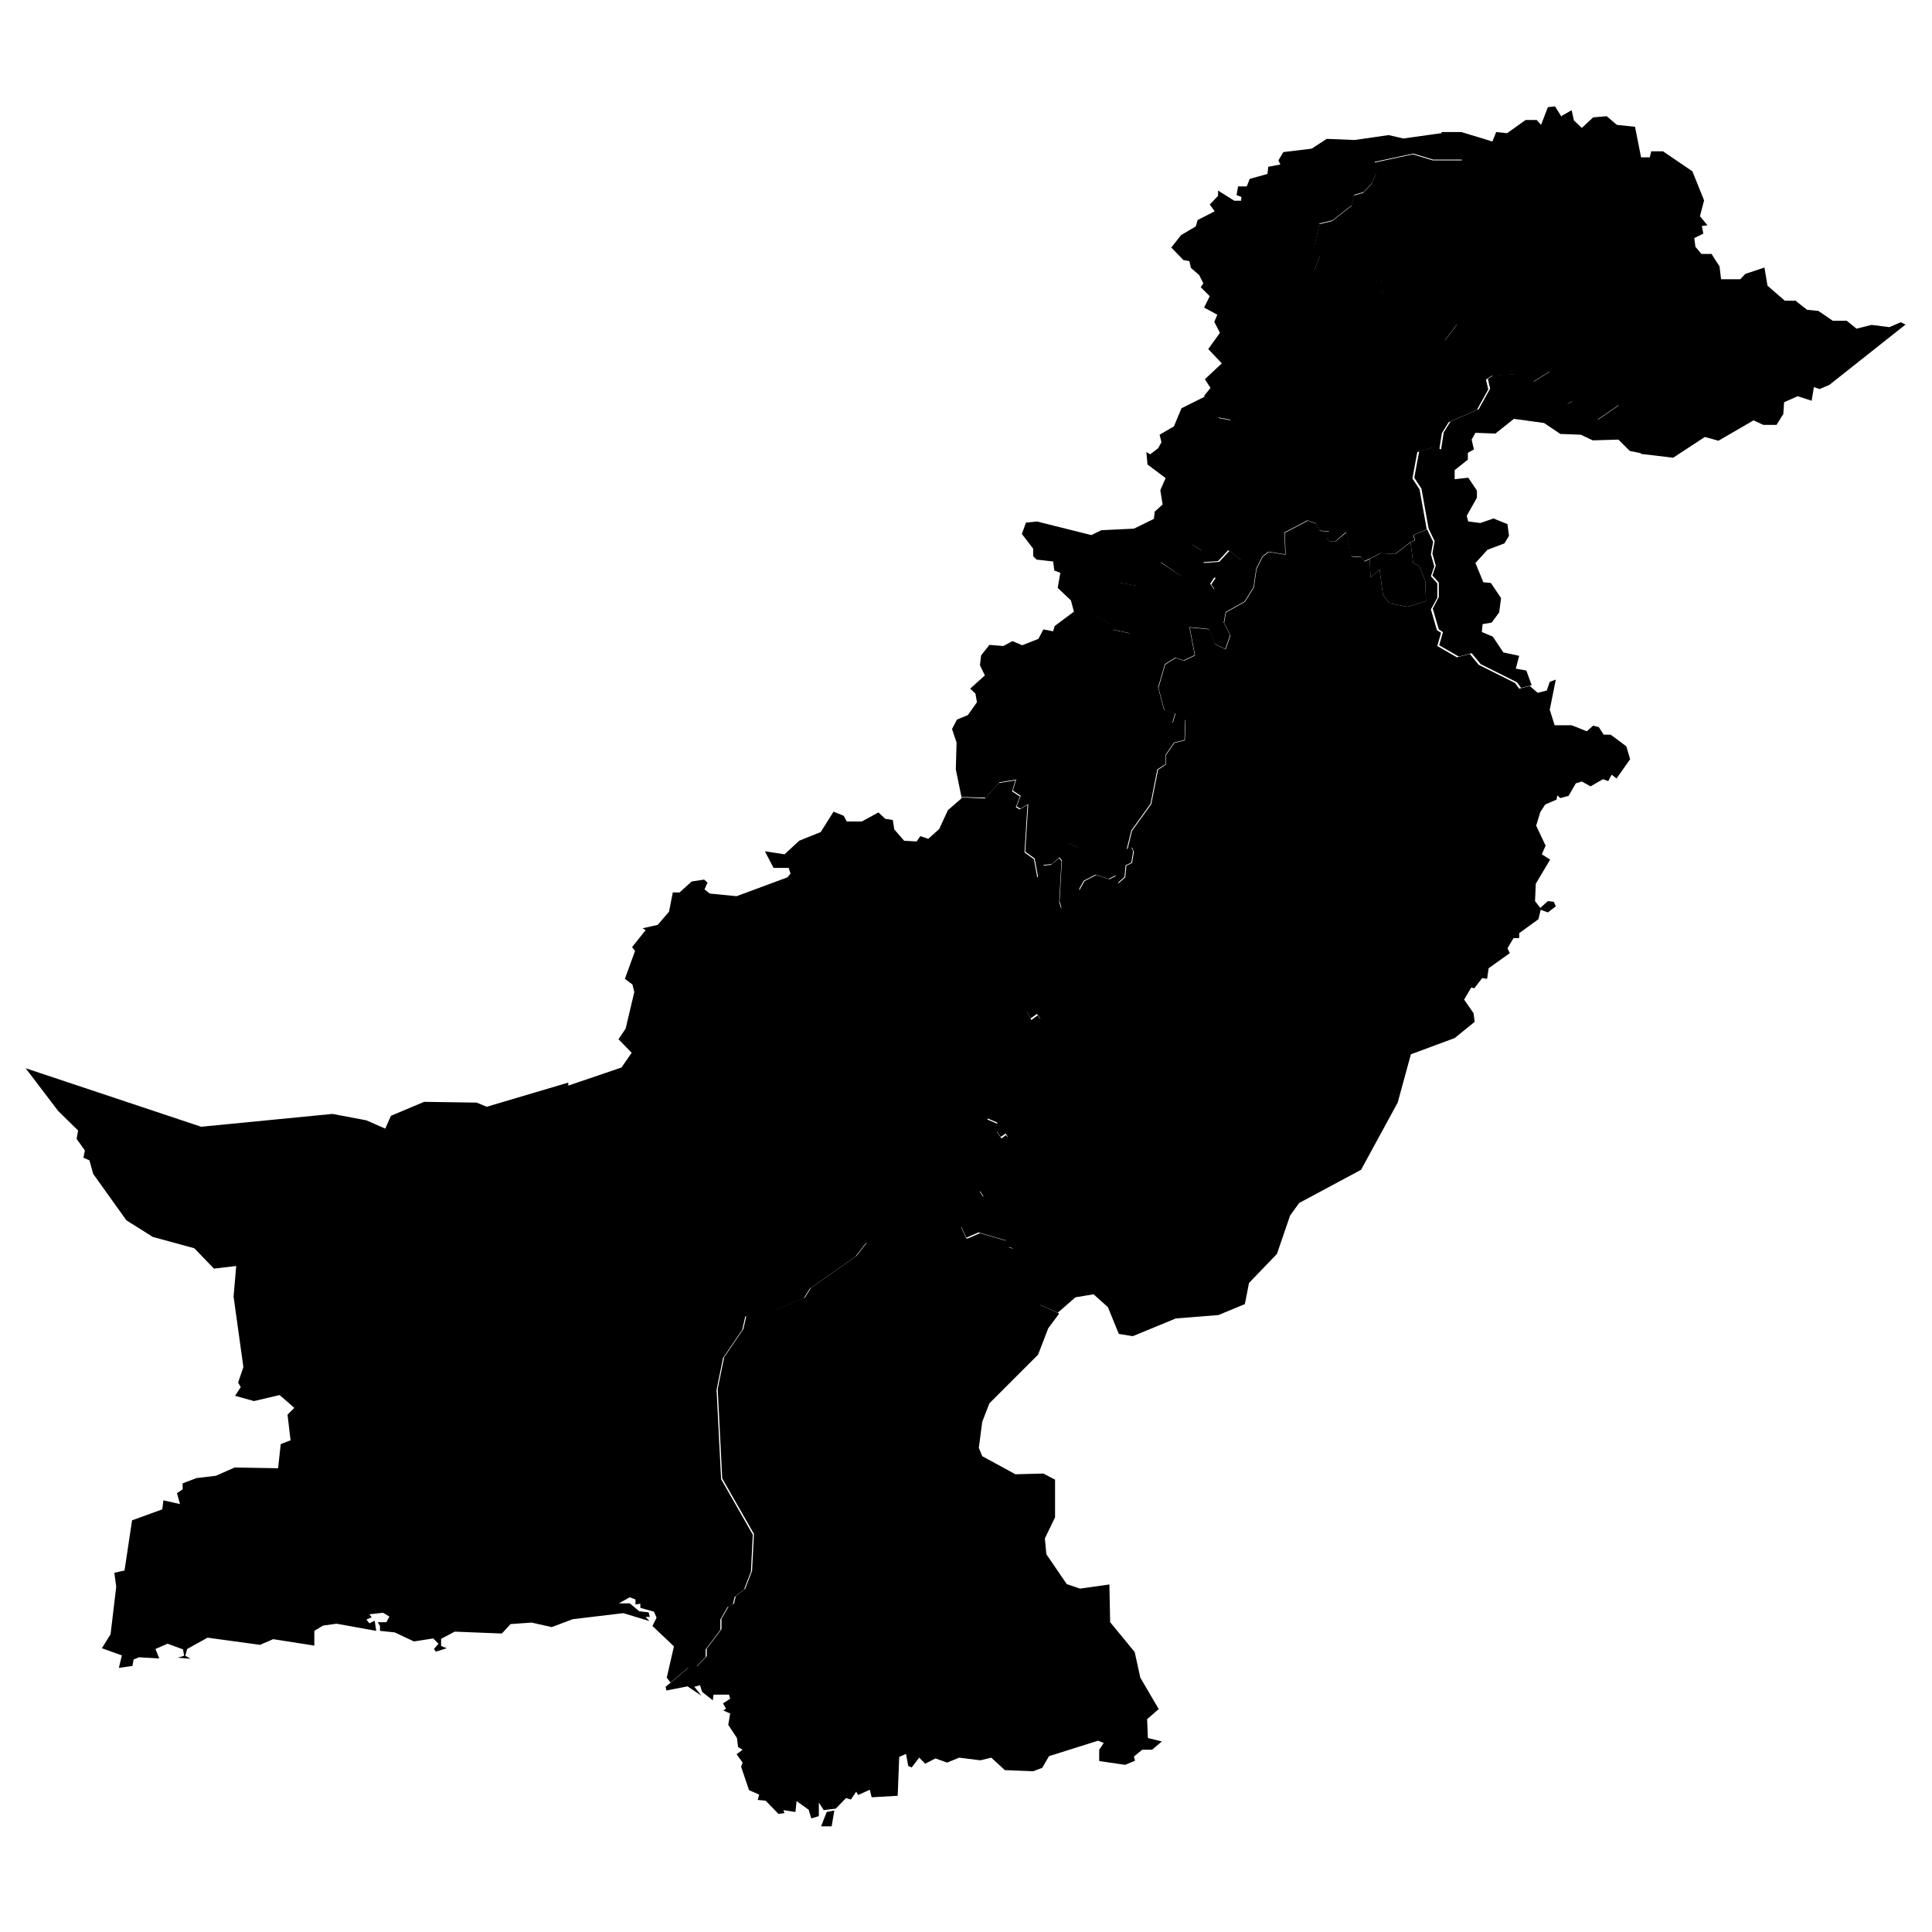 <svg xmlns="http://www.w3.org/2000/svg" xmlns:amcharts="http://amcharts.com/ammap" id="Layer_1" viewBox="0 0 512 512"><g id="_x3C_defs"><amcharts:ammap bottomLatitude="23.706" leftLongitude="60.896" projection="mercator" rightLongitude="77.845" topLatitude="37.096"/></g><g><path id="PK-BA" d="m254.6 211.3 6.4.3 3.7-4.1 4.4-.7-.9 2.9 2.1 1.4-1.1 2.8 1 .6 2.1-1.2-.8 12.6 2.5 1.8.9 4.9 1.5-3.2 2.1-.2 2.2-1.8.6.8-.6 10.9.7 2.2.3 8.7-1.9.3-.3 2-3.2 1.9.4 3.2-3.4 5.9-1.1 4.8 1.1 2.2 1.7-1.2.9 1.3-2.5 3.2v2.4l-3.7 8.3-2.8 3-4.2 2.1-1 7.3 2.8 1.2-.3 2.1 1.2 1.7 1.2-.9.5.7-1.3 6.3-5.8 5.9-.3 2.2 1 1.5-1.5 3.5-1.9 2.9-2.6 1.4 1.5 3.2-26.7 1-2.8 3.6-12.1 8.5-1.6 2.6-7.8 3.2-7.7 1.6-.8 3.5-5.1 7.5-1.7 8.4 1.2 23.7 8.4 14.7-.5 9.8-1.8 4.7-2.5 2-.5 2-1.4.7-1.9 3.3v2.7c.1 0-3.9 5.2-3.9 5.2v2l-2.5 2.6-2.2.3-4.6 3.9-1-1.3 1.9-8.3-5.7-5.4 1.1-2.2-.7-1.6-3.6-1V425c-.1 0-1.3.2-1.3.2v-1.3c.1 0-1.5-.6-1.5-.6l-2.9 1.6h2.9l2.5 2.1 2.5.3.3 1.2h-1.1l1 1.1-6.9-2.1-13.4 1.6-5.6 2.1-5.3-1.2-5.6.4-2.3 2.5-12.5-.5-3.6 1.9v1.9l1.5.6-2.9.9-.5-.7 1.2-1.4-1.4-1.4-5.1.8-5.1-2.4-3.9-.4v-1.3l-.6-1h2.3l.8-1.5-1.7-1-3.6.4.6.8-1.4.6.8 1 1.4-.7.4 2.7-10.5-1.9-3.6.5-2.3 1.4v3.9l-10.9-1.7-3.5 1.5L55 434l-5.4 3-.5 1.8 1.4.8-3.4-.3 1.7-.5-.3-1.7-4.1-1.5-3.2 1.4 1 2.5-5.4-.3-1.4.6-.3 1.7-3.6.5.8-3.3-5.3-1.9 2.3-3.7 1.5-12.6-.5-3.7 2.7-.6 2-13.3 8-2.9.3-2.4 4.4 1-.8-2.9 1.5-1v-1.6l3.7-1.4 5.1-.6 5-2.2 11.5.2.7-6.4 2.6-1-.8-6.8 1.8-1.8-3.9-3.4-6.8 1.6-5-1.4 1.5-2.3-.7-1.2 1.4-4.1-2.6-18.7.7-8.1-5.9.7-5.2-5.4-11-3-7-4.4-8.8-12.3-1-3.6-1.6-.7.4-1.9-2.2-3.1.4-2.2-5.3-5.2-8.6-11.3 46.5 15.5 34.8-3.4 9 1.7 5 2.2 1.5-3.4 8.8-3.7 13.9.2 2.7 1.1 21.6-6.4v.8l14.1-4.8 2.7-3.9-3.5-3.6 1.9-2.8 2.3-9.7-.5-2-2-1.5 2.7-7.4-.8-1 3.6-4.5-.8-.5 4-.9 3-3.5 1-5.1h1.8l3.2-2.9 3.3-.5.9.8-.8 1.8 1.4 1.1 7.1.7 13.5-5 .8-1-.5-1.5h-4l-2.3-4.4 5.2.8 3.9-3.6 5.7-2.3 3.4-5.4 2.7 1.1.8 1.5h4l4.4-2.4 1.8 1.7 2 .3.4 2.5 2.6 3 3.3.2 1-1.4 2.1.7 2.9-2.6 2.3-5 3.7-3.2Z"/><path id="PK-GB" d="m413.9 30.7 2.6-1.5.6 2.7 2.1 2 3-2.8 3.6-.3 2.7 2.3 4.8.5 1.6 8.1h2.3l.4-1.6h3.1l7.8 5.3 3.1 7.7-1.1 4.2 2 2.4-1.5.2.4 2-2.4 1.2.3 2.3 1.6 1.9h2.7c0 .1 2.1 3.3 2.1 3.3l.4 3.4h5.1l1.3-1.4 5.1-1.7.8 4.8 4.6 4h2.9c0 .1 3 2.4 3 2.4l3 .3 3.8 2.6h3.7l2.6 2.1 4-1 4.7.6 3-1.3 1.3.6-20.2 16-2.6 1.1-1.5-.5-.6 3.6-3.7-1.2-3.6 1.6-.2 3.1-1.8 2.9h-3.5l-2.6-1.2-9.3 5.4-3.6-1-8.4 5.5-8.4-1-3.3-3.6v-4.9c.1 0-2.8-4.4-2.8-4.4l-5.7 3.9-1.6-2.3-5-2.6-1.5.7.7-4.7-5.2-3.9-4.4 2.7-4.6-2-6.1.4-9.6-4.1-2.2.6-.8-5.8 3.2-4.3-15.5-3.9-4.3-3.4-.3-4.7-.9-.8-3.4 1-4.4-.8-4.5 1.4-2.8-1-1.8-2 1.6-3.9-1.4-3 1.2-5.5 3.4-.8 5.1-4 .7-2.8 2.5-.7 2.2-2.4 1.1-2.5-.4-3.1 10.2-2.2 5.3 1.6h7.7l-.2-3.1-4.2-2-1-1.6V35h5.3l8.2 2.5 1-2.5 2.9.3 4.9-3.5h2.9c0-.1 1.2 1.3 1.2 1.3l1.8-4.7 1.9-.2 1.7 2.7Z"/><path id="PK-IS" d="m363 148.1 2.9-1.5 3.9.2 4-3.1.7 5.5 1.6.8 1.6 3.9.2 5.4-4.9 1.5-4.7-.9-1.8-2.2-.9-6.8-2.4 2.1-.2-4.8Z"/><path id="PK-JK" d="m395.8 99.5 6.1-.4 4.6 2 4.4-2.7 5.2 3.9-.7 4.7 1.5-.7 5 2.6 1.6 2.3 5.7-3.9 3 4.4v4.9c-.1 0 3.1 3.6 3.1 3.6l-3.4-.7-3-3-6.8.2-3.2-1.5-5.4-.2-4.3-2.9-8-1.1-4.9 3.9-5.3-.2-1 1.8.6 2.6-1.6.9v1.8l-3.5 2.8v2.4c-.1 0 3.6-.4 3.6-.4l2.3 3.4v1.9l-2.7 4.8.4 1.5 3.2.4 3.5-1.2 3.7 1.5.4 3.1-1.2 2-4.5 1.7-3.2 3.5 2.1 5.1 2 .2 2.7 4-.5 3.8-2 2.7-2.4.4-.2 2.1 2.9 1.2 2.8 4.2 4.2.9-.9 3.4 2.8.5 1.4 3.9-2.8.7-1.1-1.5-9.6-4.8-2.4-2.9-3.4.9-5.2-3 1-3.5-1.1-.7-1.6-5.5 1.6-3.1v-3.8l-1.7-1.9.9-2.6-.9-3.2.6-3.3-1.6-3.3-1.9-10.6-1.9-2.9 1.3-7 4.1-1.2 1.7.7.7-4.5 1.8-2.9 7.5-3.3 3-5.4-.6-2.6 1.8-1.2Z"/><path id="PK-KP" d="m382.1 35.6 1 1.6 4.2 2 .2 3.1h-7.7l-5.3-1.6-10.2 2.2.4 3.1-1.1 2.5-2.2 2.4-2.5.7-.7 2.8-5.1 4-3.4.8-1.2 5.5 1.4 3-1.6 3.9 1.8 2 2.8 1 4.5-1.4 4.4.8 3.4-1 .9.8.3 4.7 4.3 3.4 15.5 3.9-3.2 4.3.8 5.8 2.2-.6 9.6 4.1-1.8 1.2.6 2.6-3 5.4-7.5 3.3-1.8 2.9-.7 4.5-1.7-.7-4.1 1.2-1.3 7 1.9 2.9 1.9 10.6-3.6 1.5.4 1.4-1.2.5-4 3.1-3.9-.2-2.9 1.5-1.4.6-.8-1.1-2.6-.2-1.4-6.4-2.9 2.5h-1.4l-.9-.8.7-1.9-2.5-.2-1-1.9-2.2-.8-6.1 3.2.2 5.8-4.5-.7-1.6 1.3-1.6 3.2-.7 4.9-2.4 3.8-5 2.8-.5 2.8 1.7 3.3-1.3 3.7-2.8-1.4-1.5-3.9-5.2-.5 1.4 7.4-2.9 1.4-2.3-.7-2.7 1.7-1.8 6.2 1.6 6 2.9.8-.7 2.5 3.4-.8-.2 5.4-2.8.7-2.2 3.2v2.5l-2.2 1.4-1.8 9.1-5.1 7.1-1.2 4.9 1.2-.5.5 1.1-.5 3-1.5.7-.3 3.1-1.8 1.6-.6-2-1.8.9-3.5-1.1-3.1 1.6-1.4 2.5-2.3-9.2 2.3-2-2.9-1.4-1.2-1.9-5.1-18.3 11.1-10.1 2.8-.8-5.3-8.4-.2-3.1 2.7-5.5 2-2.6h5.1l4.6-4.8-4.8-1-.4-1.3-4.3-2.7-1.7-3 2.8-.3 4.3-2.3.8-2.9 5.1.9 4.4-.7 1.7-5.6 6 3.9h8.6c0 .1-1.2 1.9-1.2 1.9l1 1.4 2.6-.4 3.8-3.1-.7-1.5 1.4-2.7-3.3-2.6-2.7 2.9-4.1.3-.3-3.1-2.6-1.7-1.5-5.1v-2.9l2.3-4.4 7.4-8.8-1.4-2.9 1.5-3.2 2-1.2.9-3.3-1.1-1.2-3.2-.6-3.6-5.7 1.7-2.1-1.5-2.3 4.5-4.2-3.6-3.8 3.1-4.3-1.5-2.9.8-1.9-3.5-1.9 1.5-3-2.4-2.4.7-1-1.1-2.2-2.2-1.9-.4-1.8-1.6-.3-3.2-3.3 2.6-3.3 3.9-2.3.5-1.7 4.5-2.3-1.3-1.8 2.2-2.3v-1.4l4.3 2.7h1.8l.1-1-1.3-.5.4-2.3h2.3l.8-2 4.7-1.3.2-1.9 3.2-.6-.5-1.1 1.3-2.2 7.5-.9 4-2.6 7.4.3 9-1.3 3.9.9 10-1.4Z"/><path id="PK-PB" d="m286 236 1.4-2.5 3.1-1.6 3.5 1.1 1.8-.9.6 2 1.8-1.6.3-3.1 1.5-.7.5-3-.5-1.1-1.2.5 1.2-4.9 5.1-7.1 1.8-9.1 2.1-1.4v-2.5l2.2-3.2 2.8-.7.2-5.4-3.4.8.7-2.5-2.9-.8-1.6-6 1.8-6.2 2.7-1.7 2.3.7 2.9-1.4-1.4-7.4 5.2.5 1.5 3.9 2.8 1.4 1.3-3.7-1.7-3.3.5-2.8 5-2.8 2.4-3.8.7-4.9 1.6-3.2 1.6-1.3 4.5.7-.2-5.8 6.1-3.2 2.2.8 1 1.9 2.5.2-.7 1.9.9.7h1.4l2.9-2.4 1.4 6.4 2.6.2.8 1.1 1.4-.6.2 4.8 2.4-2.1.9 6.8 1.8 2.2 4.7.9 4.9-1.5-.2-5.4-1.6-3.9-1.6-.8-.7-5.5 1.2-.5-.4-1.4 3.6-1.5 1.6 3.3-.6 3.3.9 3.2-.9 2.6 1.7 1.9v3.8l-1.7 3.1 1.6 5.5 1.1.7-1 3.5 5.2 3 3.4-.9 2.4 2.9 9.6 4.8 1.1 1.5 2.8-.7 2.1 1.8 2.4-.6.8-2.3 1.6-.6-1.6 8 1.3 4.1h4.4c0-.1 4.1 1.6 4.1 1.6l1.7-1.5 1.5.4 1.3 2h1.8c0-.1 4.2 3.1 4.2 3.1l1 3.4-3.6 5.1-1.3-1-.9 1.7-1.4-.5-3.3 1.9-2.3-1.3-1.6.5-1.9 3.3-2.2.6-.8-.7-.2 1.1-3 1.3-1.3 2-1.1 3.6 2.5 5.3-1 2.3 2.2 1.4-3.8 6.4-.2 4.6 1.4 1.8 2-1.8 1.6.2.5 1.2-2.1 1.6-1.9-.7-.6 2.5-5.1 3.7v1.3h-1.5l-1.6 2.7.6 1.3-5.6 4-.4 2.8-1.3-.2-2.1 2.7-.8-.2-1.9 3.2 2.5 3.6.3 2.3-5.3 4.3-11.6 4.3-3.5 12.8-9.7 17.8-16.4 8.8-2.4 3.3-3.5 10.2-7.4 7.7-1.1 5.6-7 2.9-11.3.9-11.4 4.7-3.7-.6-2.9-7.1-3.8-3.4-4.8.8-4.7 4.1-4.9-2.2-2.4-2.3-4.4-10.2-.2-2.4-1.4-.4-.5-1.7-7.2-2.1-3.2 1.4-1.5-3.2 2.6-1.4 1.9-2.9 1.5-3.5-1-1.5.3-2.2 5.8-5.9 1.3-6.3-.5-.7-1.3.9-1.2-1.7.3-2.1-2.8-1.2 1-7.3 4.2-2.1 2.8-3 3.7-8.3v-2.4l2.5-3.2-.9-1.3-1.7 1.2-1.1-2.2 1.1-4.8 3.4-5.9-.4-3.2 3.2-1.9.3-2 1.9-.3-.3-8.7.5-3.3 4.1-1.8Z"/><path id="PK-SD" d="m219 480.2 2.1-.4-.7 4.2h-2.8c0-.1 1.5-3.8 1.5-3.8Zm88-27.4-4.8-8.2-1.5-6.8-6.5-7.9-.2-10-7.8 1.1-3.5-1.2-5.4-7.9-.4-4.2 2.7-5.6v-10c-.1 0-3.1-1.6-3.1-1.6l-7.4.2-8.8-4.8-.9-2.2.9-6.9 1.9-4.9 12.9-12.9 2.7-7 2.9-3.9-4.9-2.2-2.4-2.3-4.4-10.2-.2-2.4-1.4-.4-.5-1.7-7.2-2.1-3.2 1.4-26.7 1-2.8 3.6-12.1 8.5-1.6 2.6-7.8 3.2-7.7 1.6-.8 3.5-5.1 7.5-1.7 8.4 1.2 23.7 8.4 14.7-.5 9.8-1.8 4.7-2.5 2-.5 2-1.4.7-1.9 3.3v2.7c.1 0-3.9 5.2-3.9 5.2v2l-2.5 2.6-2.2.3-4.6 3.9-1.6 1.3.2 1 5.6-1.1 3.7 2.5-1.9-2.4 1.5-.4.6 1.8 2.8 2.2.2-1.5h4.1c0 .1.3 1.1.3 1.1l-1.9 1.2.8 1.4-.7.5 1.8.8-.5 3 2.3 3.5.3 2.4 1.2.7-1.6 1.2 1.6 2.2-.4 1.1 2.1 6.2 2.7 1.2-.4 1.4 2.1.2 3.4 3.5 1.6-.2-.3-.8 3.2.5.3-2.9 3.2 2.3.7 2.3 2-.6v-3.6l1.3 2 3.2-.4 2.7-2.8 1.3.4 1.4-2.1.5.9 3.1-1.4.5 2 6.9-.4.4-10.3 1.8-.8.6 3.2.9.4 2-2.6 1.6 1.6 2.7-1.4 3.1 1.1 3.2-1.3 5.6.7 2.9-.7 3.6 3.3 7.5.3 2.4-.9 1.8-3.1 13-4.1 1.5.6-1.2 1.8v3l6.9 1 2.6-1.1-.3-1.1 2.2-1.8h2.6l2.6-2.2-3.7-.9-.2-5 3.1-2.7Z"/><path id="PK-TA" d="m319.4 105.1 3.6 5.7 3.2.6 1.1 1.2-.9 3.3-2 1.2-1.5 3.2 1.4 2.9-7.4 8.8-2.2 4.4v2.9l1.4 5.1 2.6 1.7.3 3.1 4.1-.3 2.7-2.9 3.3 2.6-1.4 2.7.7 1.5-3.8 3.1-2.6.4-1-1.4 1.2-1.8h-8.6c0-.1-6-4.1-6-4.1l-1.7 5.6-4.4.7-5.1-.9-.8 2.9-4.3 2.3-2.8.3 1.7 3 4.3 2.7.4 1.3 4.8 1-4.6 4.8H290l-2 2.6-2.7 5.5.2 3.1 5.3 8.4-2.8.8-11.1 10.1 5.1 18.3 1.2 1.9 2.9 1.4-2.3 2 2.3 9.2-4.1 1.8-.5 3.3-.7-2.2.6-10.9-.6-.8-2.1 1.8-2.1.2-1.5 3.2-.9-4.9-2.5-1.8.8-12.6-2.1 1.2-1-.6 1.1-2.8-2.1-1.4.9-2.9-4.4.7-3.7 4.1-6.4-.2-1.5-7.3.2-7.1-1.2-3.6 1.3-2.5 2.9-1.2 2.4-3.4-.4-2.3-1.4-1.3 3.9-3.5-1.3-2.7.3-2.6 2.2-2.8 3.7.3 2.4-1.3 2.6 1.1 4.3-1.7 1.3-2.5 2.6.5.4-1.4 5.1-3.8-.8-3-3.5-3.3.7-4-1.6-.6-.3-2.4-4.4-.5-.9-.9v-2l-3-3.9 1.1-3 2.9-.3 14.4 3.6 2.7-1.3 8.6-.4 5.3-2.6.2-1.9 2.1-1.9-.6-3.8 1.4-3.2-4.8-3.6-.3-3.3 1 .6 2.1-1.6.9-1.6-.5-2 3.8-2.2 2-4.8 6.4-3.2Z"/></g></svg>